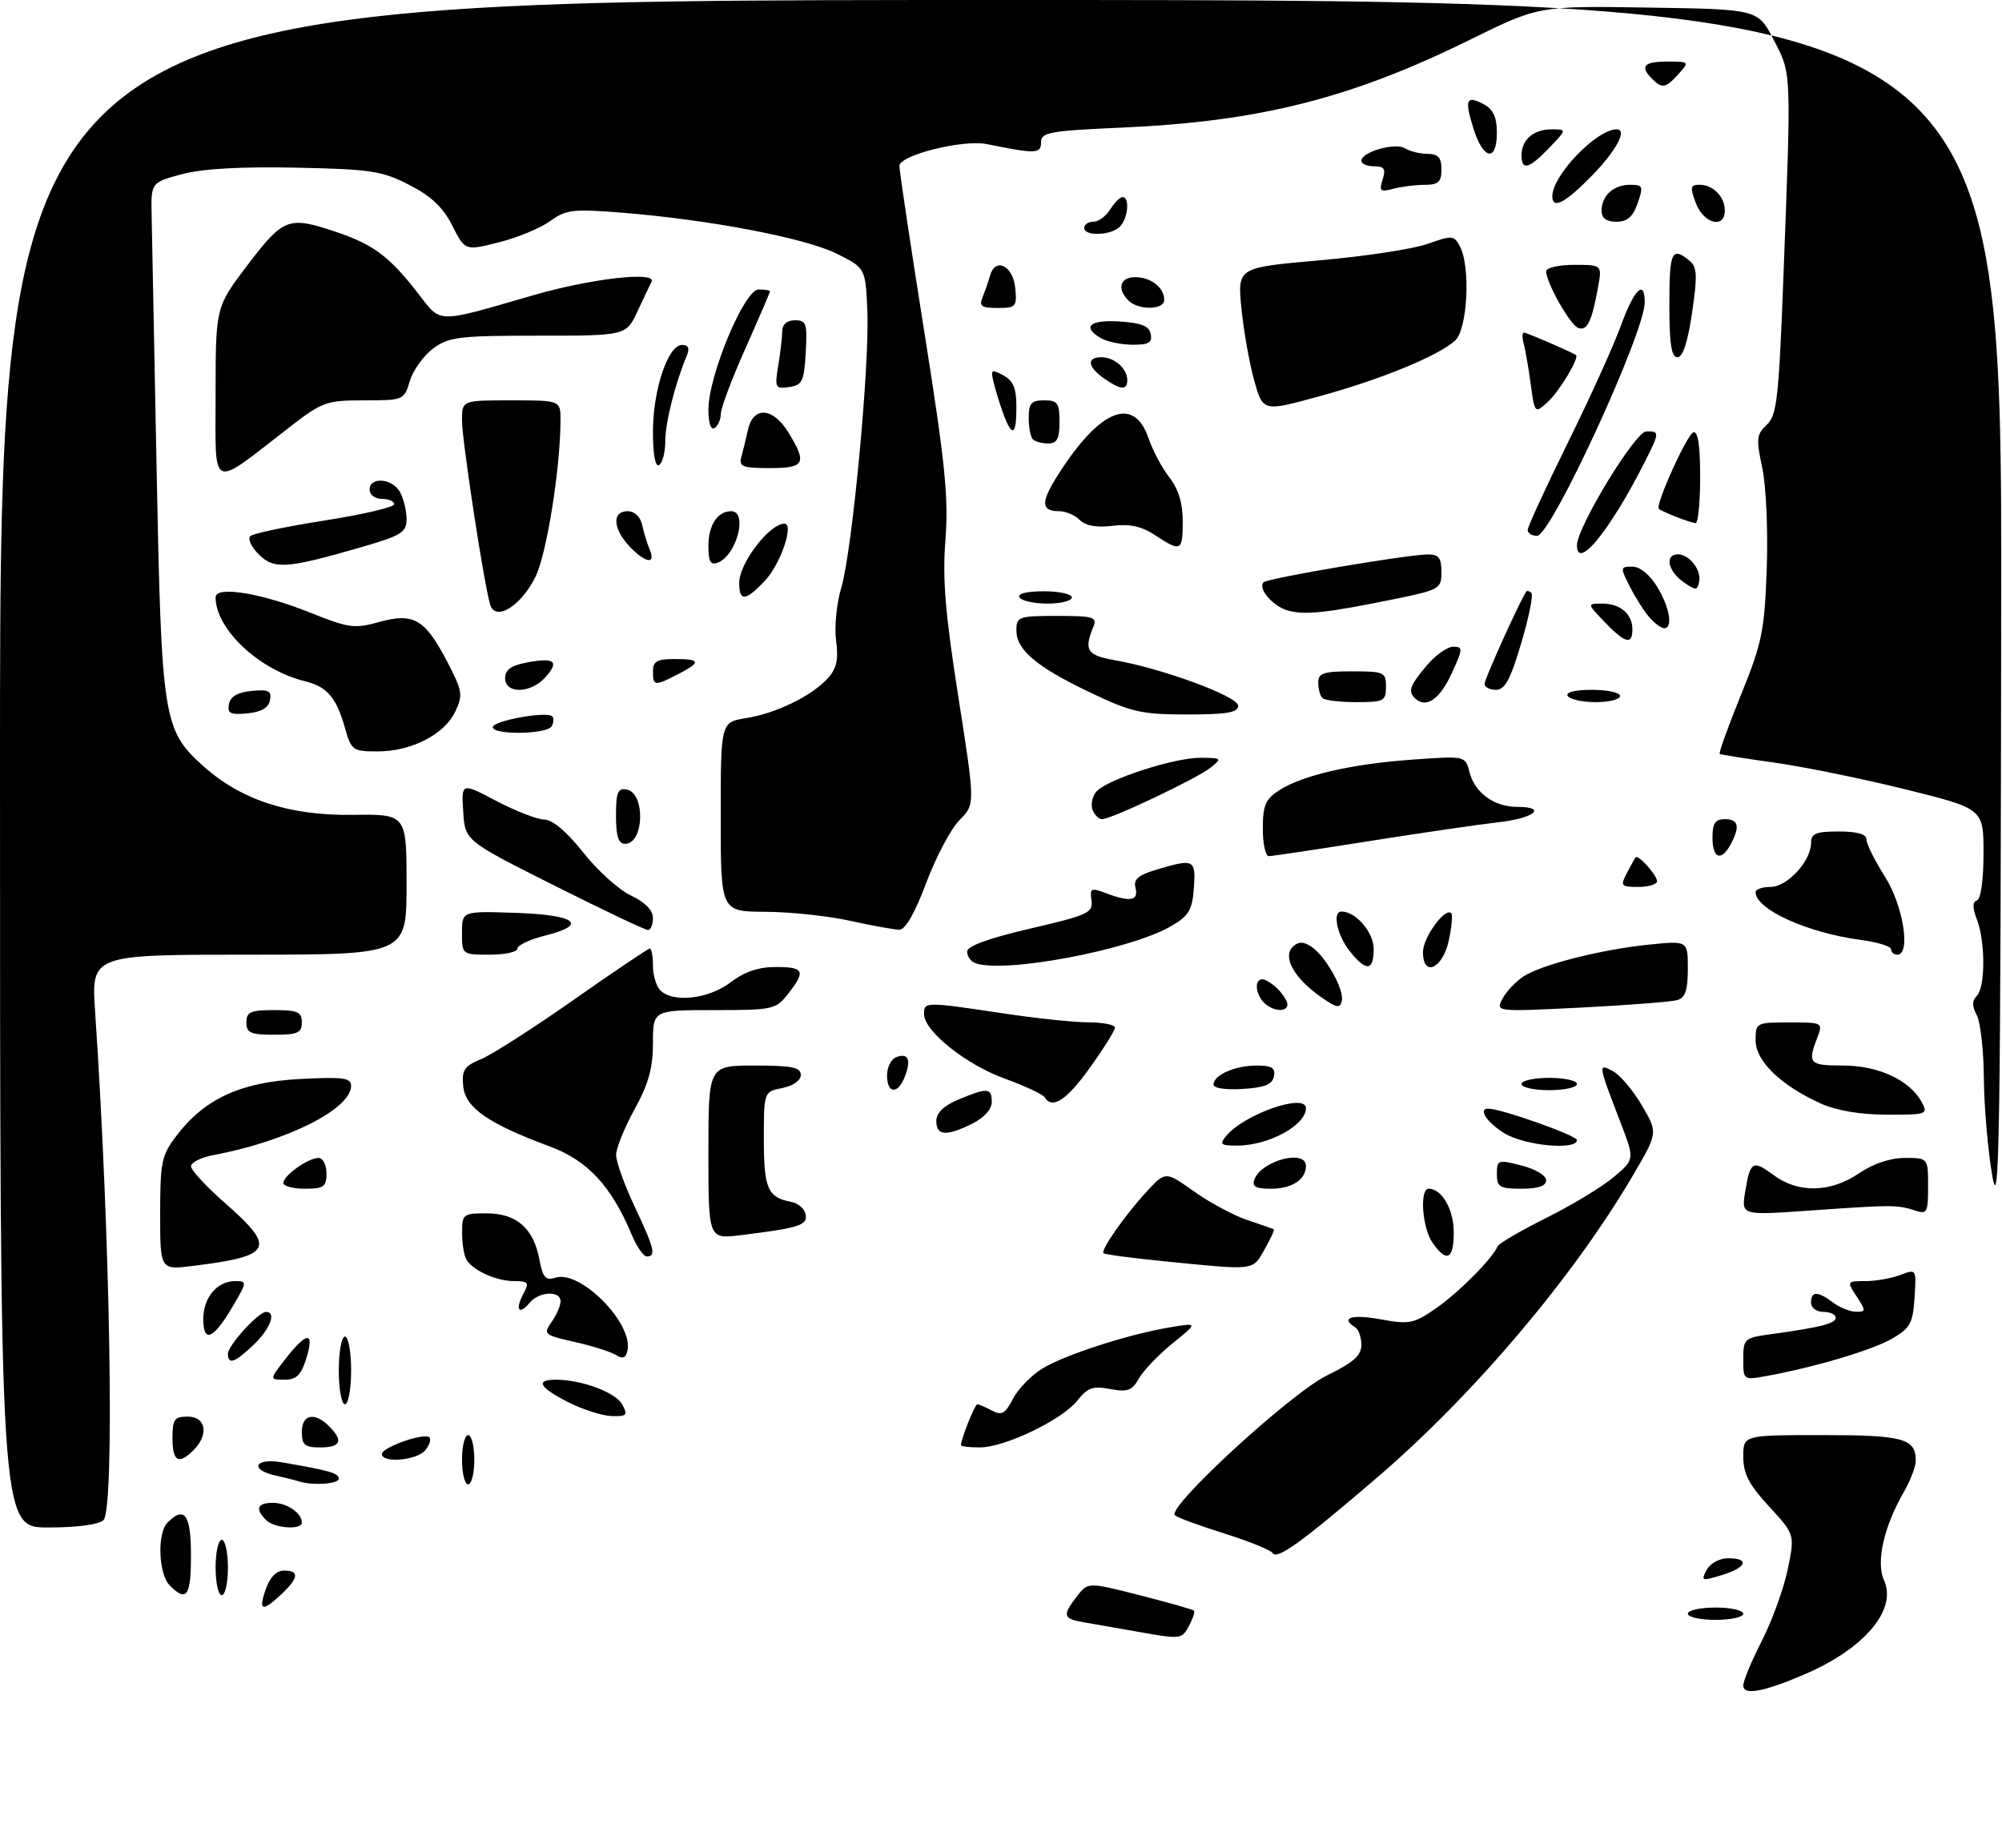 <?xml version="1.0" encoding="UTF-8" standalone="no"?>
<!DOCTYPE svg PUBLIC "-//W3C//DTD SVG 1.1//EN" "http://www.w3.org/Graphics/SVG/1.1/DTD/svg11.dtd" >
<svg xmlns="http://www.w3.org/2000/svg" xmlns:xlink="http://www.w3.org/1999/xlink" version="1.1" viewBox="0 0 325 300">
 <g >
 <path fill="currentColor"
d=" M 283.00 273.66 C 283.00 272.90 284.36 269.63 286.02 266.39 C 287.68 263.15 289.56 257.94 290.21 254.82 C 291.38 249.14 291.38 249.14 287.19 244.59 C 283.92 241.05 283.00 239.27 283.00 236.52 C 283.00 233.00 283.00 233.00 295.80 233.00 C 308.96 233.00 311.00 233.55 311.00 237.14 C 311.00 238.10 310.14 240.37 309.09 242.19 C 305.83 247.82 304.51 253.63 305.84 256.55 C 308.02 261.34 302.69 267.67 292.94 271.85 C 286.28 274.71 283.00 275.31 283.00 273.66 Z  M 184.50 264.89 C 181.75 264.40 178.04 263.75 176.25 263.45 C 172.52 262.83 172.37 262.37 174.83 259.18 C 176.61 256.86 176.61 256.86 185.06 259.01 C 189.70 260.20 193.65 261.32 193.83 261.50 C 194.01 261.68 193.66 262.77 193.05 263.91 C 191.83 266.18 191.81 266.19 184.50 264.89 Z  M 274.00 262.00 C 274.00 261.45 276.02 261.00 278.50 261.00 C 280.98 261.00 283.00 261.45 283.00 262.00 C 283.00 262.55 280.98 263.00 278.50 263.00 C 276.02 263.00 274.00 262.55 274.00 262.00 Z  M 43.15 258.00 C 43.82 256.08 44.88 255.00 46.10 255.00 C 48.63 255.00 48.50 256.18 45.69 258.83 C 42.55 261.77 41.91 261.56 43.15 258.00 Z  M 27.57 257.43 C 25.72 255.58 25.48 248.92 27.20 247.20 C 29.96 244.44 31.00 245.89 31.00 252.50 C 31.00 259.17 30.31 260.17 27.57 257.43 Z  M 35.00 254.50 C 35.00 252.03 35.45 250.00 36.00 250.00 C 36.55 250.00 37.00 252.03 37.00 254.50 C 37.00 256.98 36.55 259.00 36.00 259.00 C 35.45 259.00 35.00 256.98 35.00 254.50 Z  M 277.05 254.90 C 277.63 253.82 279.14 253.00 280.54 253.00 C 284.11 253.00 283.56 254.49 279.52 255.73 C 276.26 256.73 276.10 256.68 277.05 254.90 Z  M 206.59 252.15 C 206.29 251.66 202.77 250.24 198.77 248.98 C 194.77 247.73 191.15 246.40 190.73 246.02 C 189.31 244.79 209.49 226.23 215.41 223.32 C 219.71 221.22 221.00 220.07 221.00 218.35 C 221.00 217.12 220.55 215.84 220.00 215.50 C 217.51 213.96 219.44 213.35 224.10 214.20 C 228.81 215.06 229.51 214.92 233.14 212.40 C 236.78 209.88 242.27 204.35 243.13 202.34 C 243.34 201.87 246.88 199.81 251.00 197.75 C 255.12 195.70 260.05 192.72 261.94 191.13 C 265.37 188.25 265.37 188.25 263.12 182.37 C 259.40 172.70 259.38 172.60 261.82 173.90 C 262.99 174.53 265.11 177.03 266.54 179.47 C 269.14 183.91 269.14 183.91 265.16 190.71 C 255.48 207.26 239.28 226.41 223.56 239.89 C 211.24 250.46 207.30 253.30 206.59 252.15 Z  M 0.00 124.00 C 0.00 0.00 0.00 0.00 162.50 0.00 C 325.00 0.00 325.00 0.00 324.87 99.25 C 324.77 184.55 324.56 197.45 323.44 191.00 C 322.72 186.88 322.10 179.76 322.06 175.18 C 322.03 170.61 321.51 165.95 320.91 164.83 C 320.12 163.35 320.12 162.48 320.91 161.69 C 322.30 160.30 322.32 152.97 320.94 149.34 C 320.19 147.36 320.19 146.44 320.94 146.19 C 321.56 145.98 322.00 142.81 322.00 138.57 C 322.00 131.30 322.00 131.30 309.25 128.14 C 302.24 126.41 292.68 124.46 288.00 123.81 C 283.32 123.16 279.35 122.52 279.17 122.40 C 278.98 122.27 280.54 117.97 282.62 112.83 C 286.05 104.38 286.45 102.45 286.81 92.35 C 287.03 86.17 286.71 78.86 286.08 75.95 C 285.07 71.24 285.15 70.51 286.82 68.96 C 288.47 67.41 288.77 64.70 289.54 44.36 C 290.80 10.99 290.84 12.11 287.94 6.47 C 285.38 1.50 285.38 1.50 267.58 1.23 C 249.78 0.95 249.78 0.95 238.64 6.45 C 219.33 15.97 204.50 19.72 182.25 20.71 C 170.30 21.24 169.00 21.48 169.00 23.12 C 169.00 24.98 168.15 25.01 160.21 23.40 C 156.31 22.61 146.00 25.19 146.01 26.95 C 146.01 27.80 147.84 39.98 150.07 54.00 C 153.44 75.22 154.01 80.86 153.48 87.63 C 152.98 93.98 153.44 99.56 155.58 113.18 C 158.31 130.60 158.31 130.60 155.78 133.13 C 154.38 134.53 151.95 139.11 150.37 143.32 C 148.53 148.23 146.96 150.97 146.00 150.95 C 145.18 150.94 141.57 150.29 138.00 149.50 C 134.43 148.71 128.24 148.05 124.25 148.04 C 117.00 148.00 117.00 148.00 117.00 132.63 C 117.00 117.26 117.00 117.26 121.09 116.60 C 125.99 115.82 131.79 112.99 134.38 110.13 C 135.82 108.54 136.14 107.09 135.73 104.03 C 135.43 101.82 135.81 97.96 136.56 95.46 C 138.34 89.54 141.19 59.35 140.80 50.43 C 140.50 43.50 140.50 43.50 135.75 41.15 C 130.65 38.62 114.91 35.63 100.82 34.52 C 93.01 33.90 91.86 34.04 89.32 35.89 C 87.77 37.02 84.03 38.58 81.00 39.34 C 75.50 40.73 75.50 40.73 73.43 36.64 C 71.94 33.68 70.01 31.85 66.46 30.03 C 62.04 27.75 60.23 27.47 48.03 27.22 C 38.99 27.04 32.84 27.39 29.50 28.29 C 24.50 29.64 24.50 29.64 24.62 35.07 C 24.68 38.06 25.05 56.70 25.43 76.50 C 26.22 116.74 26.50 118.51 32.93 124.32 C 39.08 129.87 46.91 132.44 57.25 132.30 C 66.00 132.18 66.00 132.18 66.00 143.59 C 66.00 155.00 66.00 155.00 40.41 155.00 C 14.81 155.00 14.81 155.00 15.44 164.25 C 17.91 200.89 18.64 244.96 16.80 246.80 C 16.07 247.53 12.53 248.00 7.80 248.00 C 0.00 248.00 0.00 248.00 0.00 124.00 Z  M 43.20 246.80 C 41.37 244.97 41.76 244.00 44.30 244.00 C 46.57 244.00 49.00 245.65 49.00 247.20 C 49.00 248.45 44.54 248.14 43.20 246.80 Z  M 48.50 240.51 C 47.95 240.33 46.26 239.90 44.75 239.57 C 40.43 238.62 41.34 236.66 45.75 237.42 C 53.53 238.76 55.00 239.18 55.00 240.08 C 55.00 240.95 50.67 241.23 48.50 240.51 Z  M 75.00 237.00 C 75.00 234.80 75.45 233.00 76.00 233.00 C 76.55 233.00 77.00 234.80 77.00 237.00 C 77.00 239.20 76.55 241.00 76.00 241.00 C 75.45 241.00 75.00 239.20 75.00 237.00 Z  M 28.00 233.50 C 28.00 230.43 28.31 230.00 30.50 230.00 C 33.44 230.00 33.94 232.92 31.43 235.43 C 28.99 237.87 28.00 237.31 28.00 233.50 Z  M 62.00 236.08 C 62.00 234.97 68.89 232.56 69.71 233.38 C 70.03 233.69 69.72 234.64 69.02 235.48 C 67.66 237.12 62.00 237.60 62.00 236.08 Z  M 49.00 232.50 C 49.00 229.63 51.06 229.20 53.43 231.57 C 55.79 233.93 55.34 235.00 52.00 235.00 C 49.47 235.00 49.00 234.61 49.00 232.50 Z  M 156.00 234.65 C 156.00 233.65 158.26 228.00 158.66 228.00 C 158.92 228.00 159.99 228.46 161.03 229.02 C 162.61 229.86 163.18 229.55 164.44 227.11 C 165.27 225.51 167.42 223.29 169.23 222.19 C 172.91 219.94 183.23 216.62 190.00 215.49 C 194.50 214.75 194.50 214.75 190.33 218.12 C 188.04 219.98 185.59 222.55 184.88 223.82 C 183.79 225.78 183.05 226.05 180.23 225.52 C 177.43 224.99 176.55 225.30 174.91 227.38 C 172.45 230.52 163.12 235.00 159.06 235.00 C 157.38 235.00 156.00 234.84 156.00 234.65 Z  M 92.25 227.66 C 87.54 225.27 86.84 224.00 90.25 224.01 C 94.46 224.02 99.97 226.08 101.02 228.04 C 101.95 229.77 101.75 229.99 99.29 229.91 C 97.75 229.86 94.59 228.85 92.25 227.66 Z  M 55.00 222.50 C 55.00 219.47 55.45 217.00 56.00 217.00 C 56.55 217.00 57.00 219.47 57.00 222.50 C 57.00 225.53 56.55 228.00 56.00 228.00 C 55.45 228.00 55.00 225.53 55.00 222.50 Z  M 46.21 220.80 C 49.76 216.19 51.10 216.06 49.76 220.44 C 48.89 223.26 48.15 224.00 46.20 224.00 C 43.74 224.00 43.74 224.00 46.21 220.80 Z  M 283.00 220.66 C 283.00 217.32 283.13 217.21 287.75 216.58 C 295.66 215.49 298.00 214.88 298.00 213.92 C 298.00 213.41 297.10 213.00 296.00 213.00 C 294.89 213.00 294.00 212.33 294.00 211.50 C 294.00 209.61 295.09 209.60 297.56 211.47 C 298.63 212.28 300.30 212.95 301.27 212.97 C 302.93 213.00 302.94 212.84 301.41 210.50 C 299.78 208.02 299.80 208.00 302.82 208.00 C 304.50 208.00 307.05 207.55 308.49 207.00 C 311.11 206.01 311.11 206.01 310.80 210.70 C 310.54 214.83 310.09 215.64 307.18 217.33 C 303.99 219.19 294.61 221.98 286.75 223.41 C 283.01 224.09 283.00 224.08 283.00 220.66 Z  M 37.00 219.80 C 37.00 218.45 41.95 213.00 43.19 213.00 C 44.91 213.00 43.88 215.74 41.20 218.31 C 38.14 221.24 37.00 221.65 37.00 219.80 Z  M 100.00 220.00 C 99.17 219.48 96.16 218.52 93.30 217.88 C 88.30 216.75 88.15 216.62 89.55 214.63 C 90.35 213.49 91.00 211.98 91.00 211.28 C 91.00 209.50 87.51 209.67 85.98 211.52 C 84.26 213.60 83.58 212.65 84.95 210.09 C 85.95 208.22 85.80 208.00 83.47 208.00 C 80.65 208.00 76.94 206.36 75.77 204.60 C 75.36 204.00 75.02 202.04 75.02 200.25 C 75.00 197.12 75.15 197.00 79.00 197.00 C 83.85 197.00 86.61 199.41 87.56 204.47 C 88.12 207.45 88.57 207.96 90.18 207.44 C 94.22 206.16 102.82 214.85 101.86 219.26 C 101.60 220.49 101.09 220.69 100.00 220.00 Z  M 33.00 214.15 C 33.00 210.67 35.25 208.00 38.17 208.00 C 40.14 208.00 40.13 208.13 37.72 212.21 C 34.62 217.46 33.00 218.13 33.00 214.15 Z  M 26.00 197.03 C 26.00 188.65 26.23 187.57 28.66 184.38 C 33.23 178.38 39.09 175.69 48.66 175.19 C 55.68 174.82 57.00 174.99 57.00 176.29 C 57.00 180.06 46.58 185.30 34.61 187.55 C 32.62 187.92 31.01 188.74 31.01 189.36 C 31.02 189.99 33.49 192.67 36.51 195.31 C 44.91 202.68 44.27 203.94 31.25 205.54 C 26.00 206.19 26.00 206.19 26.00 197.03 Z  M 189.00 204.78 C 183.78 204.26 179.34 203.67 179.14 203.47 C 178.63 202.97 182.77 197.09 186.27 193.33 C 189.23 190.17 189.23 190.17 193.86 193.46 C 196.41 195.27 200.30 197.35 202.50 198.09 C 204.70 198.83 206.63 199.50 206.78 199.58 C 206.94 199.66 206.26 201.14 205.28 202.86 C 203.30 206.34 203.94 206.27 189.00 204.78 Z  M 102.57 200.51 C 99.26 192.59 95.40 188.42 89.31 186.16 C 79.25 182.43 75.54 179.86 75.20 176.37 C 74.94 173.72 75.35 173.10 78.10 171.96 C 79.86 171.23 86.63 166.89 93.15 162.32 C 99.66 157.74 105.22 154.00 105.50 154.00 C 105.77 154.00 106.00 155.26 106.00 156.80 C 106.00 158.34 106.54 160.14 107.20 160.80 C 109.26 162.86 115.05 162.20 118.59 159.50 C 120.84 157.78 123.14 157.00 125.93 157.00 C 130.55 157.00 130.85 157.65 127.93 161.37 C 125.94 163.90 125.46 164.00 115.93 164.00 C 106.00 164.00 106.00 164.00 106.00 169.34 C 106.00 173.39 105.28 175.99 103.02 180.09 C 101.38 183.07 100.03 186.40 100.02 187.50 C 100.01 188.60 101.35 192.35 103.00 195.84 C 106.22 202.65 106.56 204.00 105.01 204.00 C 104.47 204.00 103.37 202.43 102.57 200.51 Z  M 232.56 201.78 C 230.87 199.37 230.42 193.00 231.93 193.00 C 234.06 193.00 236.00 196.37 236.00 200.07 C 236.00 204.49 234.86 205.06 232.56 201.78 Z  M 115.00 187.09 C 115.00 173.00 115.00 173.00 122.50 173.00 C 128.55 173.00 130.00 173.29 130.00 174.53 C 130.00 175.42 128.76 176.30 127.00 176.65 C 124.00 177.25 124.00 177.25 124.00 185.00 C 124.00 193.00 124.64 194.44 128.49 195.15 C 129.58 195.36 130.62 196.26 130.79 197.17 C 131.13 198.93 129.75 199.37 120.25 200.54 C 115.00 201.19 115.00 201.19 115.00 187.09 Z  M 283.30 193.54 C 284.12 188.50 284.52 188.27 287.97 190.82 C 291.95 193.76 297.16 193.64 301.79 190.50 C 304.10 188.93 306.86 188.00 309.23 188.00 C 313.00 188.00 313.00 188.00 313.00 192.62 C 313.00 196.95 312.86 197.19 310.75 196.50 C 307.99 195.60 307.18 195.60 293.59 196.56 C 282.69 197.32 282.69 197.32 283.30 193.54 Z  M 46.00 192.06 C 46.00 190.86 50.03 188.00 51.72 188.00 C 52.43 188.00 53.00 189.12 53.00 190.50 C 53.00 192.69 52.57 193.00 49.50 193.00 C 47.58 193.00 46.00 192.58 46.00 192.06 Z  M 203.65 191.47 C 204.82 188.41 212.00 186.54 212.00 189.30 C 212.00 191.52 209.74 193.00 206.33 193.00 C 203.81 193.00 203.20 192.65 203.65 191.47 Z  M 243.00 190.61 C 243.00 188.31 243.16 188.25 247.00 189.23 C 249.24 189.80 251.00 190.85 251.00 191.62 C 251.00 192.56 249.73 193.00 247.00 193.00 C 243.45 193.00 243.00 192.73 243.00 190.61 Z  M 199.06 184.43 C 202.01 180.87 212.00 177.40 212.00 179.93 C 212.00 182.71 205.94 186.00 200.81 186.00 C 198.15 186.00 197.92 185.80 199.06 184.43 Z  M 244.25 184.01 C 241.40 182.27 239.89 180.00 241.59 180.00 C 243.68 180.00 256.00 184.36 256.00 185.10 C 256.00 186.80 247.55 186.02 244.25 184.01 Z  M 152.00 182.01 C 152.00 180.68 153.18 179.53 155.62 178.51 C 160.32 176.55 161.00 176.60 161.00 178.93 C 161.00 180.09 159.75 181.48 157.85 182.43 C 153.64 184.53 152.00 184.41 152.00 182.01 Z  M 295.50 179.13 C 289.05 176.19 285.00 172.25 285.00 168.91 C 285.00 166.05 285.10 166.00 290.48 166.00 C 295.94 166.00 295.95 166.01 294.98 168.57 C 293.41 172.68 293.72 173.00 299.25 173.00 C 304.96 173.01 310.07 175.40 311.97 178.95 C 313.03 180.92 312.82 181.00 306.29 180.98 C 301.89 180.96 298.09 180.31 295.50 179.13 Z  M 169.59 178.15 C 169.30 177.68 166.36 176.30 163.05 175.10 C 156.74 172.80 150.00 167.39 150.00 164.63 C 150.00 162.64 150.26 162.64 162.59 164.49 C 168.04 165.32 174.41 165.99 176.75 165.99 C 179.09 166.00 181.00 166.38 181.00 166.84 C 181.00 167.30 179.18 170.22 176.94 173.34 C 173.15 178.64 170.83 180.15 169.59 178.15 Z  M 144.00 174.61 C 144.00 173.29 144.66 171.96 145.47 171.65 C 147.43 170.90 147.95 172.01 146.91 174.75 C 145.79 177.72 144.00 177.63 144.00 174.61 Z  M 197.00 176.09 C 197.00 174.54 200.49 173.00 204.01 173.00 C 206.46 173.00 207.07 173.38 206.81 174.75 C 206.56 176.07 205.31 176.58 201.74 176.80 C 198.99 176.98 197.00 176.68 197.00 176.09 Z  M 247.00 176.00 C 247.00 175.45 249.03 175.00 251.50 175.00 C 253.97 175.00 256.00 175.45 256.00 176.00 C 256.00 176.55 253.97 177.00 251.50 177.00 C 249.03 177.00 247.00 176.55 247.00 176.00 Z  M 40.00 166.00 C 40.00 164.30 40.67 164.00 44.50 164.00 C 48.33 164.00 49.00 164.30 49.00 166.00 C 49.00 167.70 48.33 168.00 44.50 168.00 C 40.67 168.00 40.00 167.70 40.00 166.00 Z  M 205.20 162.80 C 203.78 161.38 203.61 159.00 204.93 159.00 C 205.44 159.00 206.56 159.71 207.43 160.57 C 208.29 161.44 209.00 162.56 209.00 163.07 C 209.00 164.39 206.62 164.22 205.20 162.80 Z  M 214.30 161.77 C 210.08 158.78 208.20 155.40 209.85 153.75 C 210.73 152.87 211.52 152.83 212.78 153.63 C 215.10 155.09 218.23 160.59 217.83 162.49 C 217.55 163.78 216.97 163.66 214.30 161.77 Z  M 243.92 162.14 C 244.55 160.96 246.07 159.35 247.29 158.55 C 250.24 156.62 259.87 154.17 267.67 153.37 C 274.00 152.72 274.00 152.72 274.00 157.29 C 274.00 160.79 273.59 161.99 272.25 162.38 C 271.29 162.66 264.26 163.20 256.64 163.59 C 242.78 164.28 242.78 164.28 243.92 162.14 Z  M 158.25 156.34 C 157.56 156.06 157.00 155.23 157.00 154.49 C 157.00 153.61 160.52 152.33 167.25 150.76 C 176.64 148.58 177.47 148.20 177.19 146.19 C 176.90 144.21 177.13 144.10 179.50 145.00 C 183.43 146.50 184.88 146.25 184.34 144.18 C 183.97 142.77 184.74 142.09 187.80 141.18 C 193.84 139.37 194.15 139.53 193.81 144.20 C 193.55 147.77 192.99 148.70 190.11 150.37 C 183.42 154.27 162.73 158.14 158.25 156.34 Z  M 219.07 154.37 C 217.03 151.77 216.26 148.00 217.78 148.00 C 220.10 148.00 223.00 151.37 223.00 154.06 C 223.00 157.70 221.77 157.80 219.07 154.37 Z  M 231.00 154.57 C 231.00 152.21 234.60 147.27 235.60 148.27 C 235.84 148.50 235.67 150.45 235.22 152.59 C 234.25 157.25 231.00 158.78 231.00 154.57 Z  M 75.00 151.46 C 75.00 147.92 75.00 147.92 83.67 148.21 C 93.49 148.54 95.58 150.11 88.54 151.89 C 86.04 152.51 84.00 153.47 84.00 154.01 C 84.00 154.56 81.97 155.00 79.50 155.00 C 75.01 155.00 75.00 154.99 75.00 151.46 Z  M 307.00 154.13 C 307.00 153.65 304.77 152.96 302.05 152.60 C 293.38 151.45 285.00 147.64 285.00 144.85 C 285.00 144.38 286.09 144.00 287.43 144.00 C 290.14 144.00 294.00 139.81 294.00 136.87 C 294.00 135.32 294.78 135.00 298.50 135.00 C 301.53 135.00 303.00 135.43 303.00 136.30 C 303.00 137.02 304.35 139.74 306.00 142.34 C 308.98 147.05 310.24 155.00 308.00 155.00 C 307.45 155.00 307.00 154.61 307.00 154.13 Z  M 89.94 143.75 C 75.50 136.50 75.50 136.50 75.20 131.78 C 74.89 127.05 74.89 127.05 80.55 130.03 C 83.66 131.66 87.17 133.03 88.35 133.06 C 89.72 133.09 92.03 135.05 94.68 138.41 C 96.97 141.32 100.46 144.47 102.43 145.40 C 104.73 146.49 106.00 147.79 106.00 149.05 C 106.00 150.12 105.64 151.00 105.19 151.00 C 104.74 151.00 97.88 147.74 89.94 143.75 Z  M 264.10 141.75 C 264.74 140.51 265.38 139.37 265.52 139.20 C 265.94 138.69 269.00 142.09 269.00 143.07 C 269.00 143.58 267.63 144.00 265.96 144.00 C 263.14 144.00 263.01 143.85 264.10 141.75 Z  M 205.00 134.52 C 205.00 130.81 205.44 129.76 207.58 128.36 C 211.33 125.90 219.28 124.05 229.19 123.34 C 237.89 122.71 237.89 122.71 238.56 125.38 C 239.39 128.68 242.55 131.00 246.22 131.00 C 251.29 131.00 249.10 132.85 243.25 133.50 C 240.09 133.86 230.62 135.24 222.22 136.57 C 213.81 137.91 206.50 139.00 205.97 139.00 C 205.44 139.00 205.00 136.99 205.00 134.52 Z  M 278.00 136.00 C 278.00 133.67 278.44 133.00 280.00 133.00 C 282.23 133.00 282.51 134.18 280.96 137.07 C 279.43 139.93 278.00 139.41 278.00 136.00 Z  M 100.00 132.43 C 100.00 128.62 100.29 127.91 101.74 128.19 C 104.81 128.78 104.57 137.00 101.48 137.00 C 100.39 137.00 100.00 135.80 100.00 132.43 Z  M 177.36 131.49 C 177.04 130.66 177.31 129.34 177.95 128.56 C 179.59 126.59 190.64 122.99 194.94 123.03 C 198.36 123.06 198.42 123.12 196.50 124.65 C 194.25 126.43 180.41 133.00 178.91 133.00 C 178.38 133.00 177.68 132.32 177.36 131.49 Z  M 56.02 118.25 C 54.62 113.26 53.10 111.48 49.50 110.60 C 42.05 108.77 35.00 102.15 35.00 96.97 C 35.00 95.08 42.43 96.29 50.34 99.46 C 56.57 101.97 57.56 102.10 61.47 101.01 C 67.10 99.43 68.96 100.49 72.51 107.26 C 75.09 112.19 75.19 112.82 73.90 115.55 C 72.14 119.25 66.77 122.00 61.29 122.00 C 57.28 122.00 57.03 121.82 56.02 118.25 Z  M 80.00 118.06 C 80.00 117.02 88.77 115.43 89.65 116.31 C 89.95 116.62 89.90 117.35 89.54 117.93 C 88.73 119.25 80.00 119.36 80.00 118.06 Z  M 37.17 114.32 C 37.41 113.08 38.58 112.40 40.84 112.18 C 43.61 111.91 44.12 112.17 43.83 113.68 C 43.59 114.92 42.42 115.60 40.16 115.82 C 37.39 116.09 36.88 115.83 37.17 114.32 Z  M 176.97 112.43 C 168.21 108.24 165.00 105.53 165.00 102.33 C 165.00 100.13 165.36 100.00 171.61 100.00 C 177.51 100.00 178.14 100.19 177.50 101.75 C 175.93 105.57 176.45 106.39 180.93 107.18 C 188.78 108.56 201.00 113.07 201.00 114.58 C 201.00 115.69 199.20 116.00 192.72 116.00 C 185.29 116.00 183.68 115.63 176.97 112.43 Z  M 214.67 113.33 C 214.30 112.97 214.00 111.84 214.00 110.83 C 214.00 109.28 214.83 109.00 219.50 109.00 C 224.70 109.00 225.00 109.14 225.00 111.50 C 225.00 113.82 224.66 114.00 220.17 114.00 C 217.51 114.00 215.03 113.70 214.67 113.33 Z  M 229.67 113.33 C 228.55 112.22 228.89 111.28 231.59 108.08 C 233.01 106.38 234.96 105.00 235.92 105.00 C 237.53 105.00 237.51 105.35 235.58 109.50 C 233.67 113.63 231.42 115.09 229.67 113.33 Z  M 254.50 113.00 C 254.12 112.39 255.66 112.00 258.44 112.00 C 260.95 112.00 263.00 112.45 263.00 113.00 C 263.00 113.55 261.23 114.00 259.06 114.00 C 256.89 114.00 254.84 113.55 254.50 113.00 Z  M 82.00 110.11 C 82.00 108.73 82.98 108.04 85.60 107.55 C 90.05 106.71 90.86 107.39 88.51 109.99 C 86.13 112.62 82.00 112.69 82.00 110.11 Z  M 241.00 111.02 C 241.00 110.26 246.49 98.09 247.74 96.08 C 247.88 95.85 248.27 95.94 248.60 96.27 C 248.93 96.60 248.19 100.27 246.95 104.43 C 245.21 110.33 244.30 112.00 242.85 112.00 C 241.83 112.00 241.00 111.56 241.00 111.02 Z  M 106.00 109.00 C 106.00 107.38 106.67 107.00 109.50 107.00 C 113.77 107.00 113.88 107.49 110.05 109.47 C 106.26 111.43 106.00 111.40 106.00 109.00 Z  M 260.50 101.00 C 257.63 98.00 257.63 98.00 260.11 98.00 C 263.04 98.00 265.00 99.68 265.00 102.20 C 265.00 104.76 263.80 104.44 260.50 101.00 Z  M 267.78 100.25 C 266.93 99.29 265.50 97.04 264.59 95.25 C 263.00 92.11 263.02 92.00 264.99 92.00 C 266.22 92.00 267.82 93.29 269.01 95.25 C 271.06 98.61 271.63 102.00 270.15 102.00 C 269.69 102.00 268.62 101.21 267.78 100.25 Z  M 79.58 98.20 C 78.59 95.01 75.00 71.51 75.00 68.25 C 75.00 65.00 75.00 65.00 83.00 65.00 C 91.00 65.00 91.00 65.00 90.99 68.25 C 90.97 76.02 88.77 89.83 86.95 93.60 C 84.65 98.35 80.44 100.98 79.58 98.20 Z  M 209.09 99.13 C 206.63 98.44 204.13 95.54 205.14 94.53 C 205.79 93.88 228.38 90.05 231.75 90.02 C 233.56 90.00 234.00 90.55 234.00 92.86 C 234.00 95.61 233.74 95.76 226.25 97.29 C 215.31 99.52 211.84 99.89 209.09 99.13 Z  M 165.50 97.00 C 165.12 96.39 166.66 96.00 169.44 96.00 C 171.95 96.00 174.00 96.45 174.00 97.00 C 174.00 97.55 172.23 98.00 170.06 98.00 C 167.89 98.00 165.84 97.55 165.50 97.00 Z  M 120.00 94.63 C 120.00 91.46 124.88 85.06 127.33 85.02 C 128.96 84.99 126.74 91.55 124.21 94.25 C 121.04 97.62 120.00 97.72 120.00 94.63 Z  M 273.25 94.47 C 270.76 92.72 270.23 90.00 272.38 90.00 C 274.26 90.00 276.24 92.56 275.83 94.48 C 275.53 95.91 275.30 95.91 273.25 94.47 Z  M 41.99 89.99 C 40.79 88.79 40.18 87.45 40.65 87.03 C 41.12 86.61 46.56 85.47 52.75 84.50 C 58.94 83.53 64.00 82.34 64.00 81.87 C 64.00 81.39 63.10 81.00 62.00 81.00 C 60.89 81.00 60.00 80.33 60.00 79.50 C 60.00 77.33 63.75 77.66 64.96 79.93 C 65.53 81.00 66.00 82.96 66.00 84.29 C 66.00 86.43 65.17 86.95 58.75 88.81 C 46.53 92.35 44.50 92.50 41.99 89.99 Z  M 115.00 88.67 C 115.00 85.26 116.48 83.00 118.70 83.00 C 121.46 83.00 119.59 90.18 116.53 91.35 C 115.35 91.80 115.00 91.19 115.00 88.67 Z  M 102.17 88.69 C 99.48 85.82 99.34 83.00 101.88 83.00 C 103.03 83.00 103.96 83.89 104.25 85.25 C 104.52 86.49 105.07 88.29 105.48 89.25 C 106.52 91.72 104.74 91.42 102.17 88.69 Z  M 256.00 88.53 C 256.00 85.61 265.45 70.08 267.25 70.04 C 269.46 69.99 269.45 70.20 266.86 75.29 C 261.30 86.23 256.00 92.69 256.00 88.53 Z  M 187.50 86.88 C 185.34 85.45 183.41 85.03 180.60 85.37 C 178.02 85.69 176.22 85.37 175.28 84.42 C 174.50 83.64 173.02 83.00 171.99 83.00 C 168.93 83.00 168.90 81.54 171.88 76.90 C 178.61 66.39 184.08 64.23 186.45 71.15 C 187.13 73.15 188.66 76.03 189.85 77.53 C 191.30 79.39 192.00 81.68 192.00 84.63 C 192.00 89.53 191.73 89.66 187.50 86.88 Z  M 248.00 86.05 C 248.00 85.53 250.91 79.20 254.47 71.98 C 258.03 64.77 261.92 56.19 263.11 52.93 C 265.29 46.94 267.00 45.25 267.00 49.08 C 267.00 54.03 251.80 87.00 249.52 87.00 C 248.68 87.00 248.00 86.57 248.00 86.05 Z  M 272.04 83.89 C 270.68 83.35 269.44 82.78 269.29 82.62 C 268.68 82.01 273.85 70.55 274.89 70.20 C 275.64 69.95 276.00 72.32 276.00 77.42 C 276.00 81.59 275.66 84.97 275.25 84.94 C 274.84 84.90 273.39 84.43 272.04 83.89 Z  M 35.00 63.99 C 35.00 49.84 35.00 49.84 40.25 42.95 C 46.05 35.35 46.84 35.06 54.57 37.66 C 60.57 39.67 63.18 41.62 67.74 47.47 C 71.74 52.61 70.47 52.58 86.62 47.92 C 96.00 45.21 106.69 44.00 105.77 45.75 C 105.55 46.16 104.54 48.30 103.51 50.50 C 101.65 54.50 101.65 54.50 87.40 54.50 C 74.53 54.50 72.87 54.70 70.32 56.58 C 68.77 57.73 67.07 60.09 66.54 61.83 C 65.60 64.97 65.52 65.00 59.11 65.00 C 52.99 65.00 52.31 65.25 47.06 69.31 C 33.92 79.49 35.00 79.97 35.00 63.99 Z  M 106.00 70.08 C 106.00 63.30 108.44 56.00 110.72 56.00 C 111.75 56.00 111.99 56.54 111.49 57.75 C 109.59 62.31 108.00 68.63 108.00 71.60 C 108.00 73.41 107.55 75.16 107.00 75.50 C 106.38 75.89 106.00 73.85 106.00 70.08 Z  M 120.34 74.25 C 120.60 73.29 121.09 71.26 121.43 69.75 C 122.29 65.89 125.50 66.13 128.01 70.25 C 131.06 75.25 130.65 76.00 124.93 76.00 C 120.59 76.00 119.93 75.75 120.34 74.25 Z  M 167.67 71.33 C 167.30 70.97 167.00 69.39 167.00 67.83 C 167.00 65.48 167.42 65.00 169.50 65.00 C 171.69 65.00 172.00 65.43 172.00 68.50 C 172.00 71.23 171.60 72.00 170.17 72.00 C 169.16 72.00 168.03 71.70 167.67 71.33 Z  M 115.00 66.51 C 115.00 60.99 120.84 47.00 123.14 47.00 C 124.16 47.00 125.00 47.13 125.00 47.30 C 125.00 47.46 123.21 51.63 121.02 56.55 C 118.82 61.47 117.02 66.26 117.02 67.19 C 117.01 68.12 116.55 69.16 116.00 69.50 C 115.40 69.87 115.00 68.66 115.00 66.51 Z  M 162.98 67.46 C 162.45 66.06 161.73 63.76 161.37 62.35 C 160.78 59.98 160.89 59.87 162.86 60.93 C 164.49 61.80 165.00 63.01 165.00 66.04 C 165.00 70.61 164.36 71.07 162.98 67.46 Z  M 203.58 61.68 C 202.79 58.83 201.87 53.56 201.52 49.97 C 200.89 43.44 200.89 43.44 214.19 42.27 C 221.51 41.63 229.41 40.43 231.74 39.60 C 235.72 38.19 236.04 38.21 236.99 39.98 C 238.76 43.28 238.24 53.47 236.22 55.30 C 233.45 57.80 224.20 61.60 214.15 64.35 C 205.01 66.86 205.01 66.86 203.58 61.68 Z  M 248.49 62.34 C 248.13 59.68 247.61 56.71 247.35 55.75 C 247.08 54.79 247.11 54.00 247.40 54.00 C 247.83 54.00 254.56 56.90 255.82 57.63 C 256.48 58.01 253.14 63.57 251.18 65.34 C 249.17 67.16 249.14 67.12 248.49 62.34 Z  M 126.34 59.34 C 126.69 57.23 126.98 54.71 126.99 53.75 C 127.00 52.66 127.77 52.00 129.05 52.00 C 130.90 52.00 131.07 52.52 130.80 57.25 C 130.53 61.92 130.24 62.54 128.10 62.84 C 125.85 63.16 125.75 62.96 126.34 59.34 Z  M 179.22 61.44 C 176.54 59.56 176.35 58.00 178.80 58.00 C 180.91 58.00 183.00 59.84 183.00 61.70 C 183.00 63.41 181.93 63.34 179.22 61.44 Z  M 271.00 49.50 C 271.00 40.88 271.38 40.01 274.18 42.25 C 275.52 43.32 275.59 44.53 274.69 50.75 C 273.99 55.54 273.18 58.00 272.32 58.00 C 271.33 58.00 271.00 55.86 271.00 49.50 Z  M 178.75 54.92 C 175.57 53.07 176.88 51.88 181.74 52.20 C 185.31 52.42 186.56 52.93 186.81 54.25 C 187.08 55.64 186.46 55.99 183.82 55.97 C 182.00 55.95 179.71 55.48 178.75 54.92 Z  M 256.22 53.25 C 254.91 52.80 251.00 45.90 251.00 44.04 C 251.00 43.47 253.05 43.00 255.55 43.00 C 260.09 43.00 260.09 43.00 259.40 46.75 C 258.40 52.23 257.66 53.75 256.22 53.25 Z  M 159.51 48.25 C 159.90 47.29 160.46 45.69 160.74 44.70 C 161.60 41.71 164.47 43.16 164.81 46.76 C 165.11 49.80 164.93 50.00 161.96 50.00 C 159.33 50.00 158.91 49.70 159.51 48.25 Z  M 183.20 48.80 C 181.27 46.87 181.81 45.00 184.30 45.00 C 186.84 45.00 189.00 46.70 189.00 48.70 C 189.00 50.33 184.81 50.41 183.20 48.80 Z  M 176.00 37.00 C 176.00 36.45 176.67 36.00 177.49 36.00 C 178.31 36.00 179.55 35.10 180.23 34.00 C 180.92 32.90 181.82 32.00 182.24 32.00 C 183.44 32.00 183.12 35.48 181.80 36.80 C 180.35 38.25 176.00 38.40 176.00 37.00 Z  M 260.00 34.20 C 260.00 31.75 261.94 30.00 264.65 30.00 C 266.71 30.00 266.81 30.25 265.85 33.00 C 265.08 35.21 264.17 36.00 262.40 36.00 C 260.76 36.00 260.00 35.43 260.00 34.20 Z  M 275.31 33.00 C 274.32 30.39 274.40 30.00 275.89 30.00 C 278.11 30.00 280.00 31.93 280.00 34.20 C 280.00 37.20 276.56 36.32 275.31 33.00 Z  M 252.00 31.87 C 252.00 28.47 259.18 21.00 262.45 21.00 C 264.22 21.00 262.41 24.42 258.54 28.41 C 254.13 32.94 252.00 34.07 252.00 31.87 Z  M 224.45 29.15 C 225.00 27.42 224.73 27.00 223.07 27.00 C 221.93 27.00 221.00 26.59 221.00 26.10 C 221.00 24.66 226.54 23.09 228.11 24.09 C 228.87 24.57 230.51 24.98 231.75 24.98 C 233.48 25.00 234.00 25.58 234.00 27.50 C 234.00 29.56 233.51 30.00 231.25 30.01 C 229.74 30.02 227.44 30.31 226.14 30.66 C 224.07 31.21 223.86 31.02 224.45 29.15 Z  M 247.00 25.20 C 247.00 22.68 248.96 21.00 251.89 21.00 C 254.37 21.00 254.37 21.00 251.50 24.00 C 248.20 27.44 247.00 27.76 247.00 25.20 Z  M 239.20 20.88 C 237.71 16.12 238.02 15.41 240.91 16.95 C 242.41 17.76 243.00 19.05 243.00 21.54 C 243.00 26.35 240.79 25.96 239.20 20.88 Z  M 268.20 12.80 C 266.17 10.77 266.85 10.00 270.65 10.00 C 274.25 10.00 274.28 10.03 272.50 12.00 C 270.40 14.33 269.83 14.43 268.20 12.80 Z "/>
</g>
</svg>
